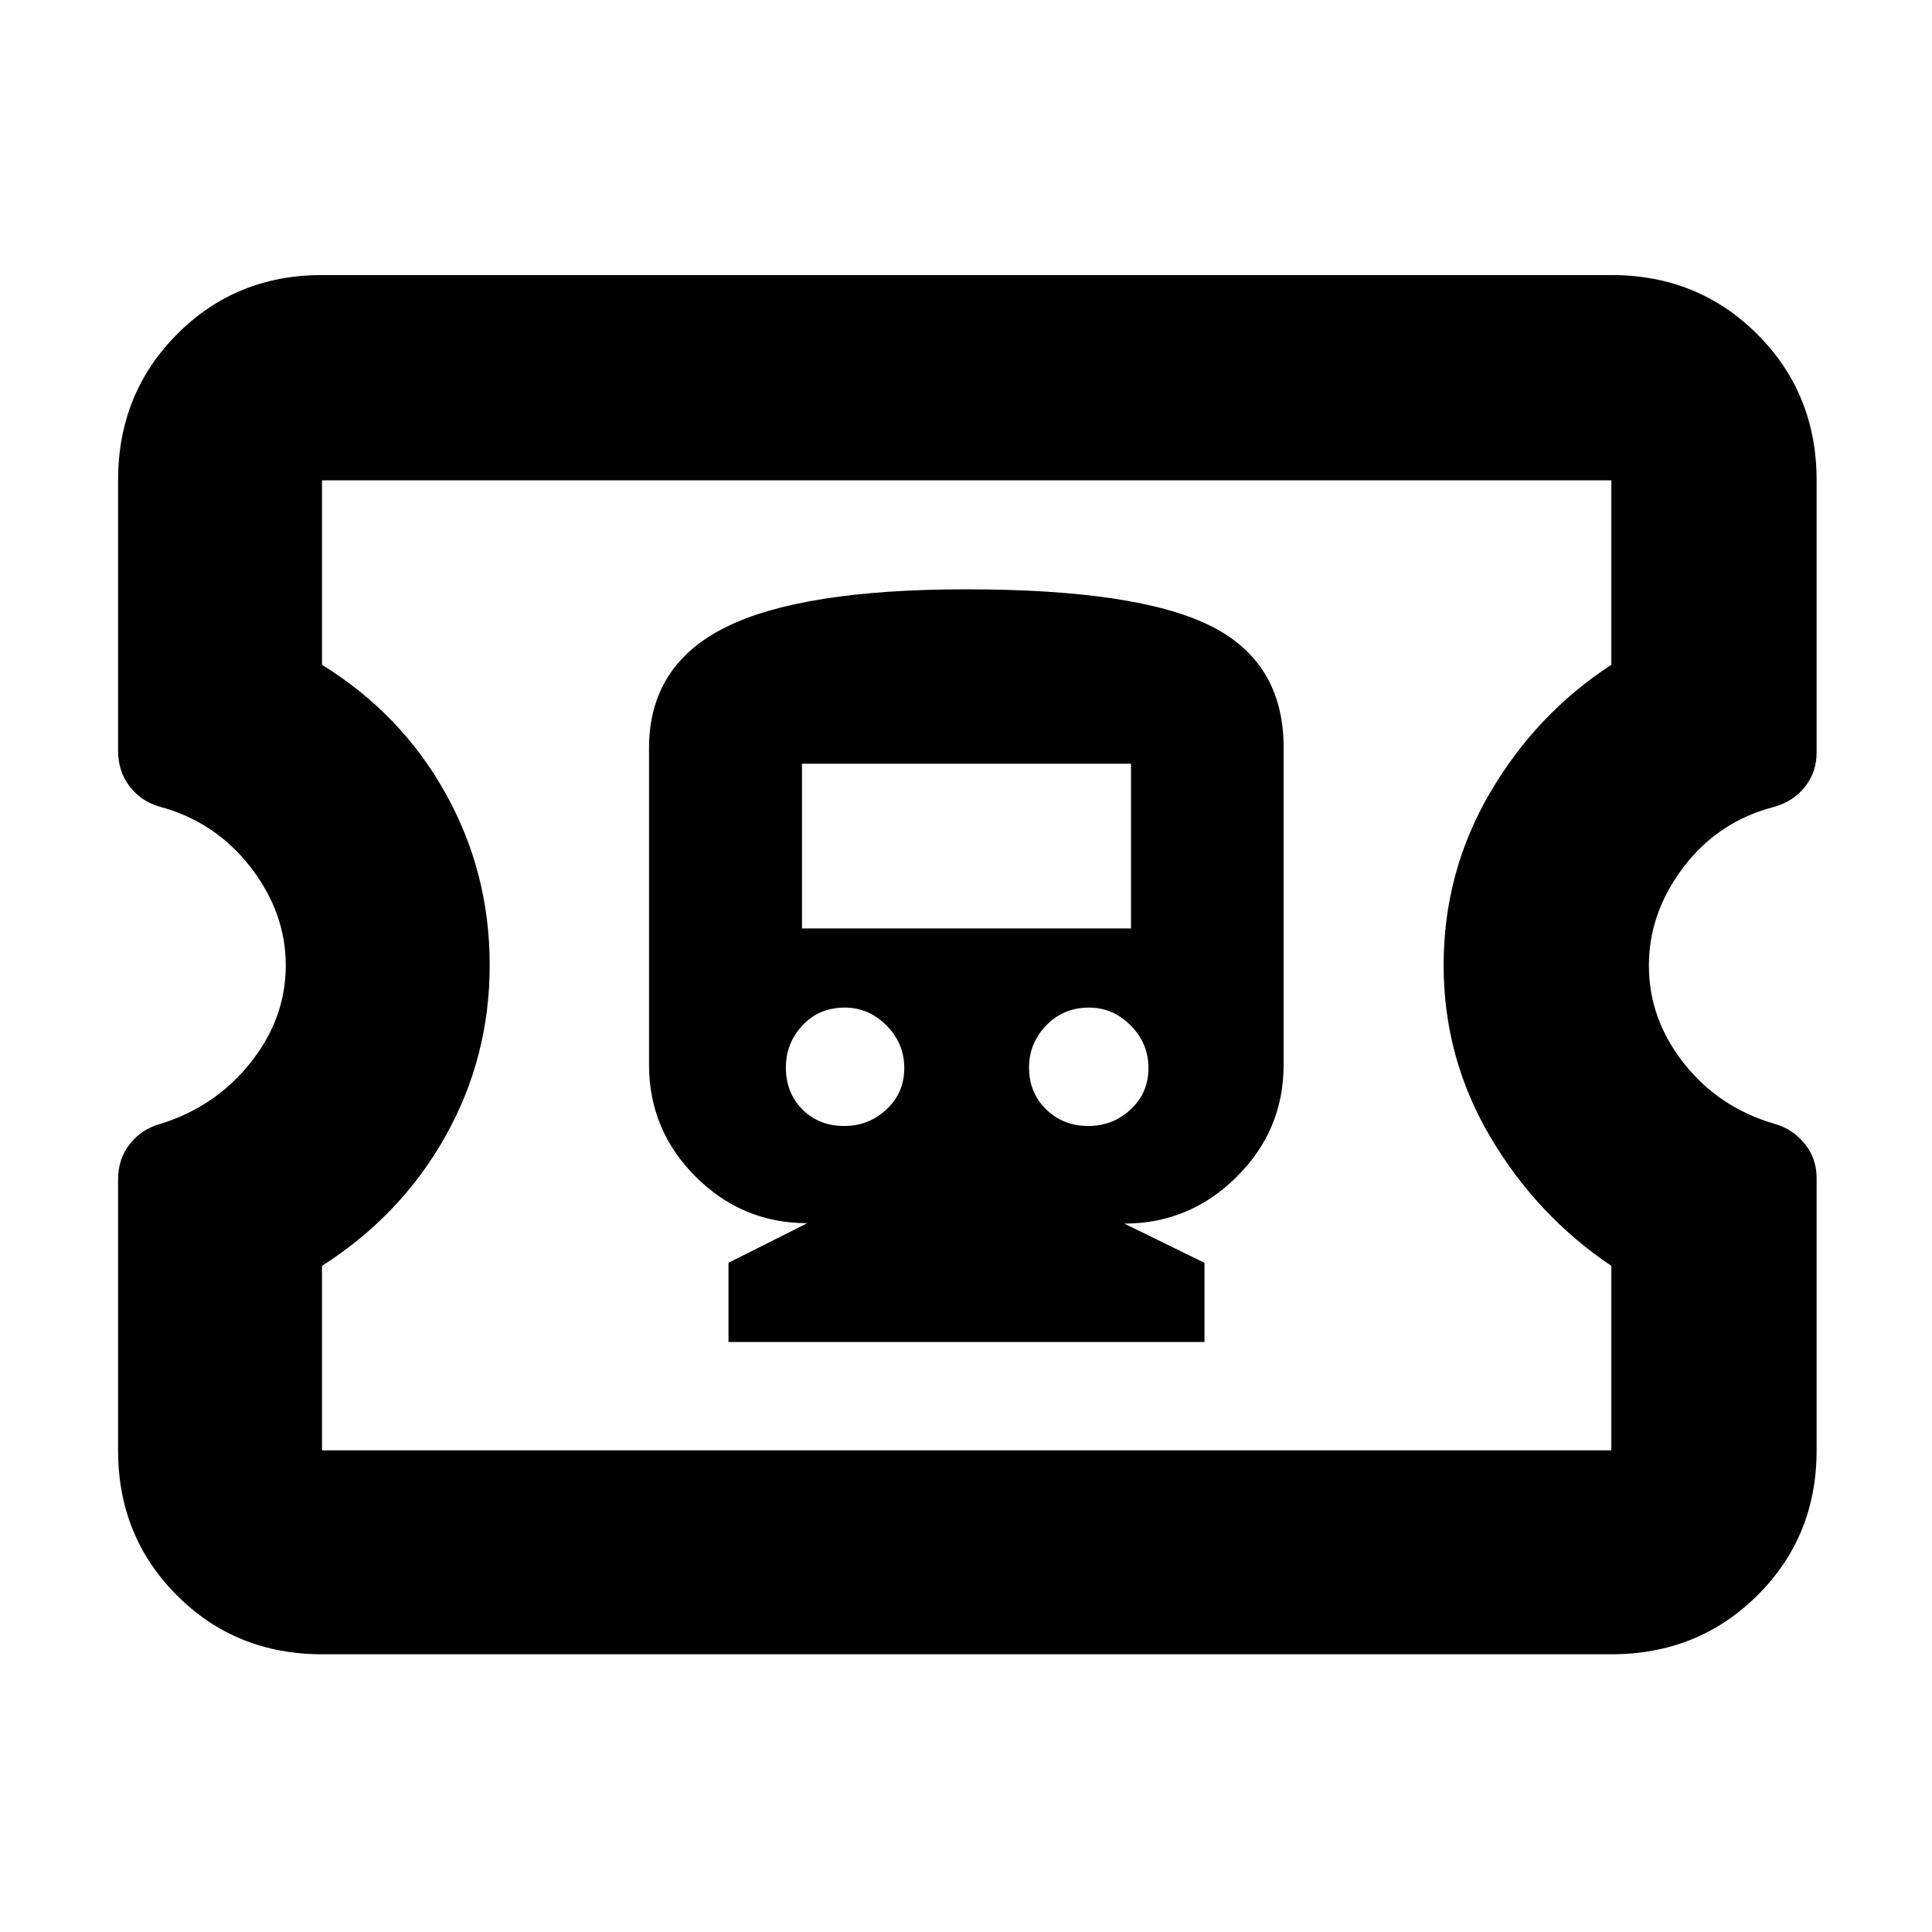 <svg xmlns="http://www.w3.org/2000/svg" height="40" viewBox="0 -960 960 960" width="40"><path d="M361.98-293.17H598.5v-39.33L558.67-352q32.38 0 55.77-23.18 23.39-23.19 23.39-55.74V-588.5q0-42.5-36.46-60.58-36.47-18.09-121.23-18.09-81.81 0-119.72 18.92-37.92 18.91-37.92 59.98v157.31q0 32.51 23.16 55.64 23.17 23.12 55.46 23.12l-39.14 19.68v39.35Zm57.47-107.33q-12.54 0-20.75-8.25-8.2-8.25-8.2-20.87 0-11.95 8.2-20.83 8.21-8.88 21.09-8.88 11.88 0 20.71 8.88t8.83 21.16q0 12.29-8.83 20.54t-21.05 8.25Zm121.38 0q-12.5 0-21-8.25t-8.5-20.87q0-11.95 8.5-20.83 8.5-8.88 21.34-8.88 11.83 0 20.66 8.88 8.84 8.88 8.84 21.16 0 12.29-8.84 20.54-8.83 8.25-21 8.25ZM398.5-498.67v-81.83H562v81.83H398.5ZM160-138q-42.83 0-72.08-29.25-29.25-29.26-29.25-72.08v-134.43q0-10.36 5.75-17.7t14.85-9.97q27.4-8.29 45.07-30.35Q142-453.84 142-480.29q0-26.29-17.55-48.88-17.55-22.59-45.01-29.97-9.33-2.64-15.05-10.11-5.72-7.47-5.72-17.75v-134.33q0-43.1 29.25-72.55 29.25-29.45 72.08-29.45h640.67q43.1 0 72.55 29.45 29.45 29.45 29.45 72.55v135.2q0 9.92-5.91 17.23-5.91 7.31-15.43 9.9-27.56 7.18-44.78 29.83-17.22 22.66-17.22 49.02 0 26.36 17.27 48.35 17.26 21.99 44.8 30.11 9.16 2.47 15.21 9.85 6.06 7.38 6.06 17.17v135.34q0 42.82-29.45 72.08Q843.77-138 800.67-138H160Zm0-101.33h640.67V-331q-37.17-25-60.25-64.25-23.09-39.25-23.09-85.13 0-46.25 23-85.6 23-39.35 60.34-63.69v-91.66H160v91.66q39.33 24.34 61.33 63.74 22 39.41 22 85.48 0 45.95-22.08 85.2T160-331v91.67ZM480.5-480.5Z"/></svg>